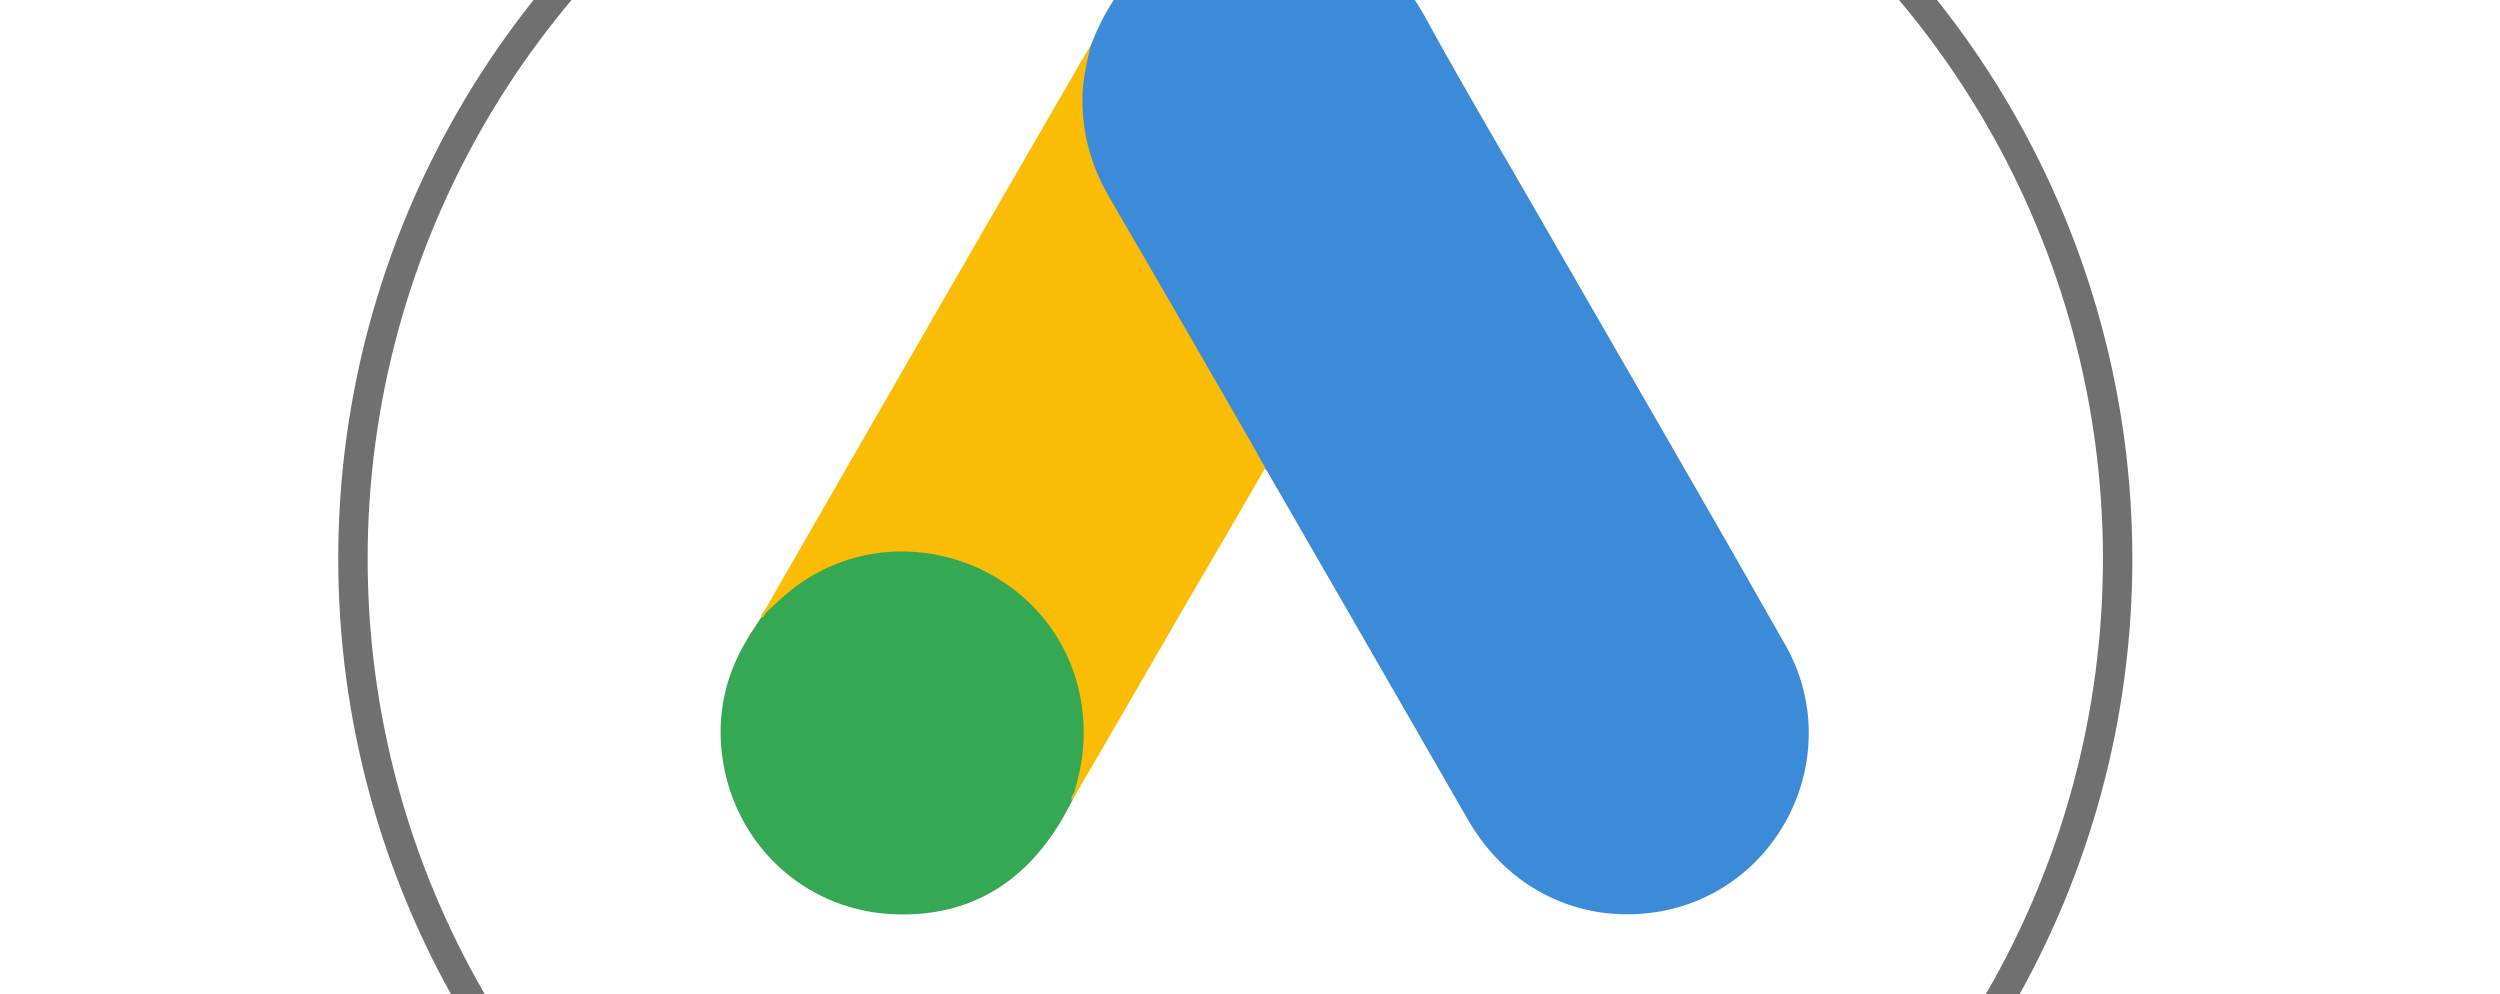 <?xml version="1.0" encoding="utf-8"?>
<!--Generator: Adobe Illustrator 16.0.0, SVG Export Plug-In . SVG Version: 6.00 Build 0)-->
<!DOCTYPE svg PUBLIC "-//W3C//DTD SVG 1.1//EN" "http://www.w3.org/Graphics/SVG/1.1/DTD/svg11.dtd">
<svg version="1.1" id="Layer_1" x="0px" y="0px" viewBox="-22 5 85 33.805" xml:space="preserve">
    <g id="Group_500" data-name="Group 500" transform="translate(-143 -72)">
        <g transform="matrix(1, 0, 0, 1, 124, 60)" filter="url(#Ellipse_192)">
            <g id="Ellipse_192-2" data-name="Ellipse 192" transform="translate(9 6)" fill="#fff" stroke="#707070" stroke-width="1">
                <circle cx="30" cy="30" r="30" stroke="none"/>
                <circle cx="30" cy="30" r="30" fill="none"/>
            </g>
        </g>
    </g>
    <g>
        <title>
            Layer 1
        </title>
        <g id="svg_7">
            <g id="svg_1">
                <path id="svg_2" fill="#3C8BD9" d="M15.09,6.541c0.358-0.939,0.849-1.803,1.58-2.503c2.92-2.847,7.748-2.131,9.73,1.445
				c1.489,2.713,3.069,5.364,4.604,8.047c2.563,4.456,5.156,8.911,7.689,13.381c2.131,3.74-0.179,8.463-4.411,9.104
				c-2.593,0.387-5.021-0.805-6.363-3.13c-2.25-3.919-4.516-7.838-6.765-11.742c-0.044-0.089-0.104-0.163-0.164-0.239
				c-0.239-0.193-0.343-0.477-0.492-0.729c-0.998-1.759-2.026-3.502-3.025-5.246c-0.641-1.133-1.312-2.25-1.952-3.383
				c-0.582-1.013-0.85-2.116-0.82-3.278C14.749,7.673,14.822,7.077,15.09,6.541"/>
                <path id="svg_3" fill="#FABC04" d="M15.09,6.541c-0.134,0.520-0.254,1.073-0.283,1.639c-0.045,1.252,0.269,2.414,0.894,3.502
				c1.64,2.817,3.279,5.648,4.902,8.479c0.149,0.253,0.269,0.506,0.418,0.744c-0.895,1.551-1.789,3.086-2.698,4.634
				c-1.251,2.161-2.502,4.337-3.77,6.498c-0.06,0-0.075-0.029-0.09-0.074c-0.015-0.119,0.03-0.223,0.059-0.343
				c0.61-2.235,0.105-4.217-1.431-5.915c-0.938-1.028-2.131-1.61-3.502-1.803c-1.789-0.254-3.368,0.209-4.784,1.325
				c-0.254,0.195-0.417,0.478-0.715,0.626c-0.06,0-0.09-0.03-0.105-0.074c0.715-1.236,1.416-2.474,2.131-3.71
				c2.951-5.127,5.902-10.252,8.866-15.364C15.016,6.645,15.061,6.6,15.09,6.541"/>
                <path id="svg_4" fill="#34A852" d="M4.049,25.823c0.283-0.254,0.551-0.521,0.85-0.76c3.621-2.861,9.06-0.791,9.85,3.741
				c0.194,1.086,0.089,2.13-0.239,3.173c-0.015,0.091-0.03,0.165-0.059,0.254c-0.134,0.239-0.254,0.491-0.403,0.73
				c-1.327,2.189-3.278,3.278-5.841,3.114c-2.936-0.209-5.246-2.414-5.648-5.335c-0.193-1.416,0.09-2.742,0.82-3.964
				c0.149-0.269,0.328-0.506,0.492-0.775C3.944,25.942,3.914,25.823,4.049,25.823"/>
                <path id="svg_5" fill="#FABC04" d="M4.049,25.823c-0.06,0.06-0.06,0.164-0.164,0.179c-0.015-0.104,0.045-0.164,0.104-0.238
				L4.049,25.823"/>
                <path id="svg_6" fill="#E1C025" d="M14.45,32.23c-0.059-0.104,0-0.179,0.059-0.253c0.015,0.015,0.045,0.044,0.06,0.059
				L14.45,32.23"/>
            </g>
        </g>
    </g>
</svg>
